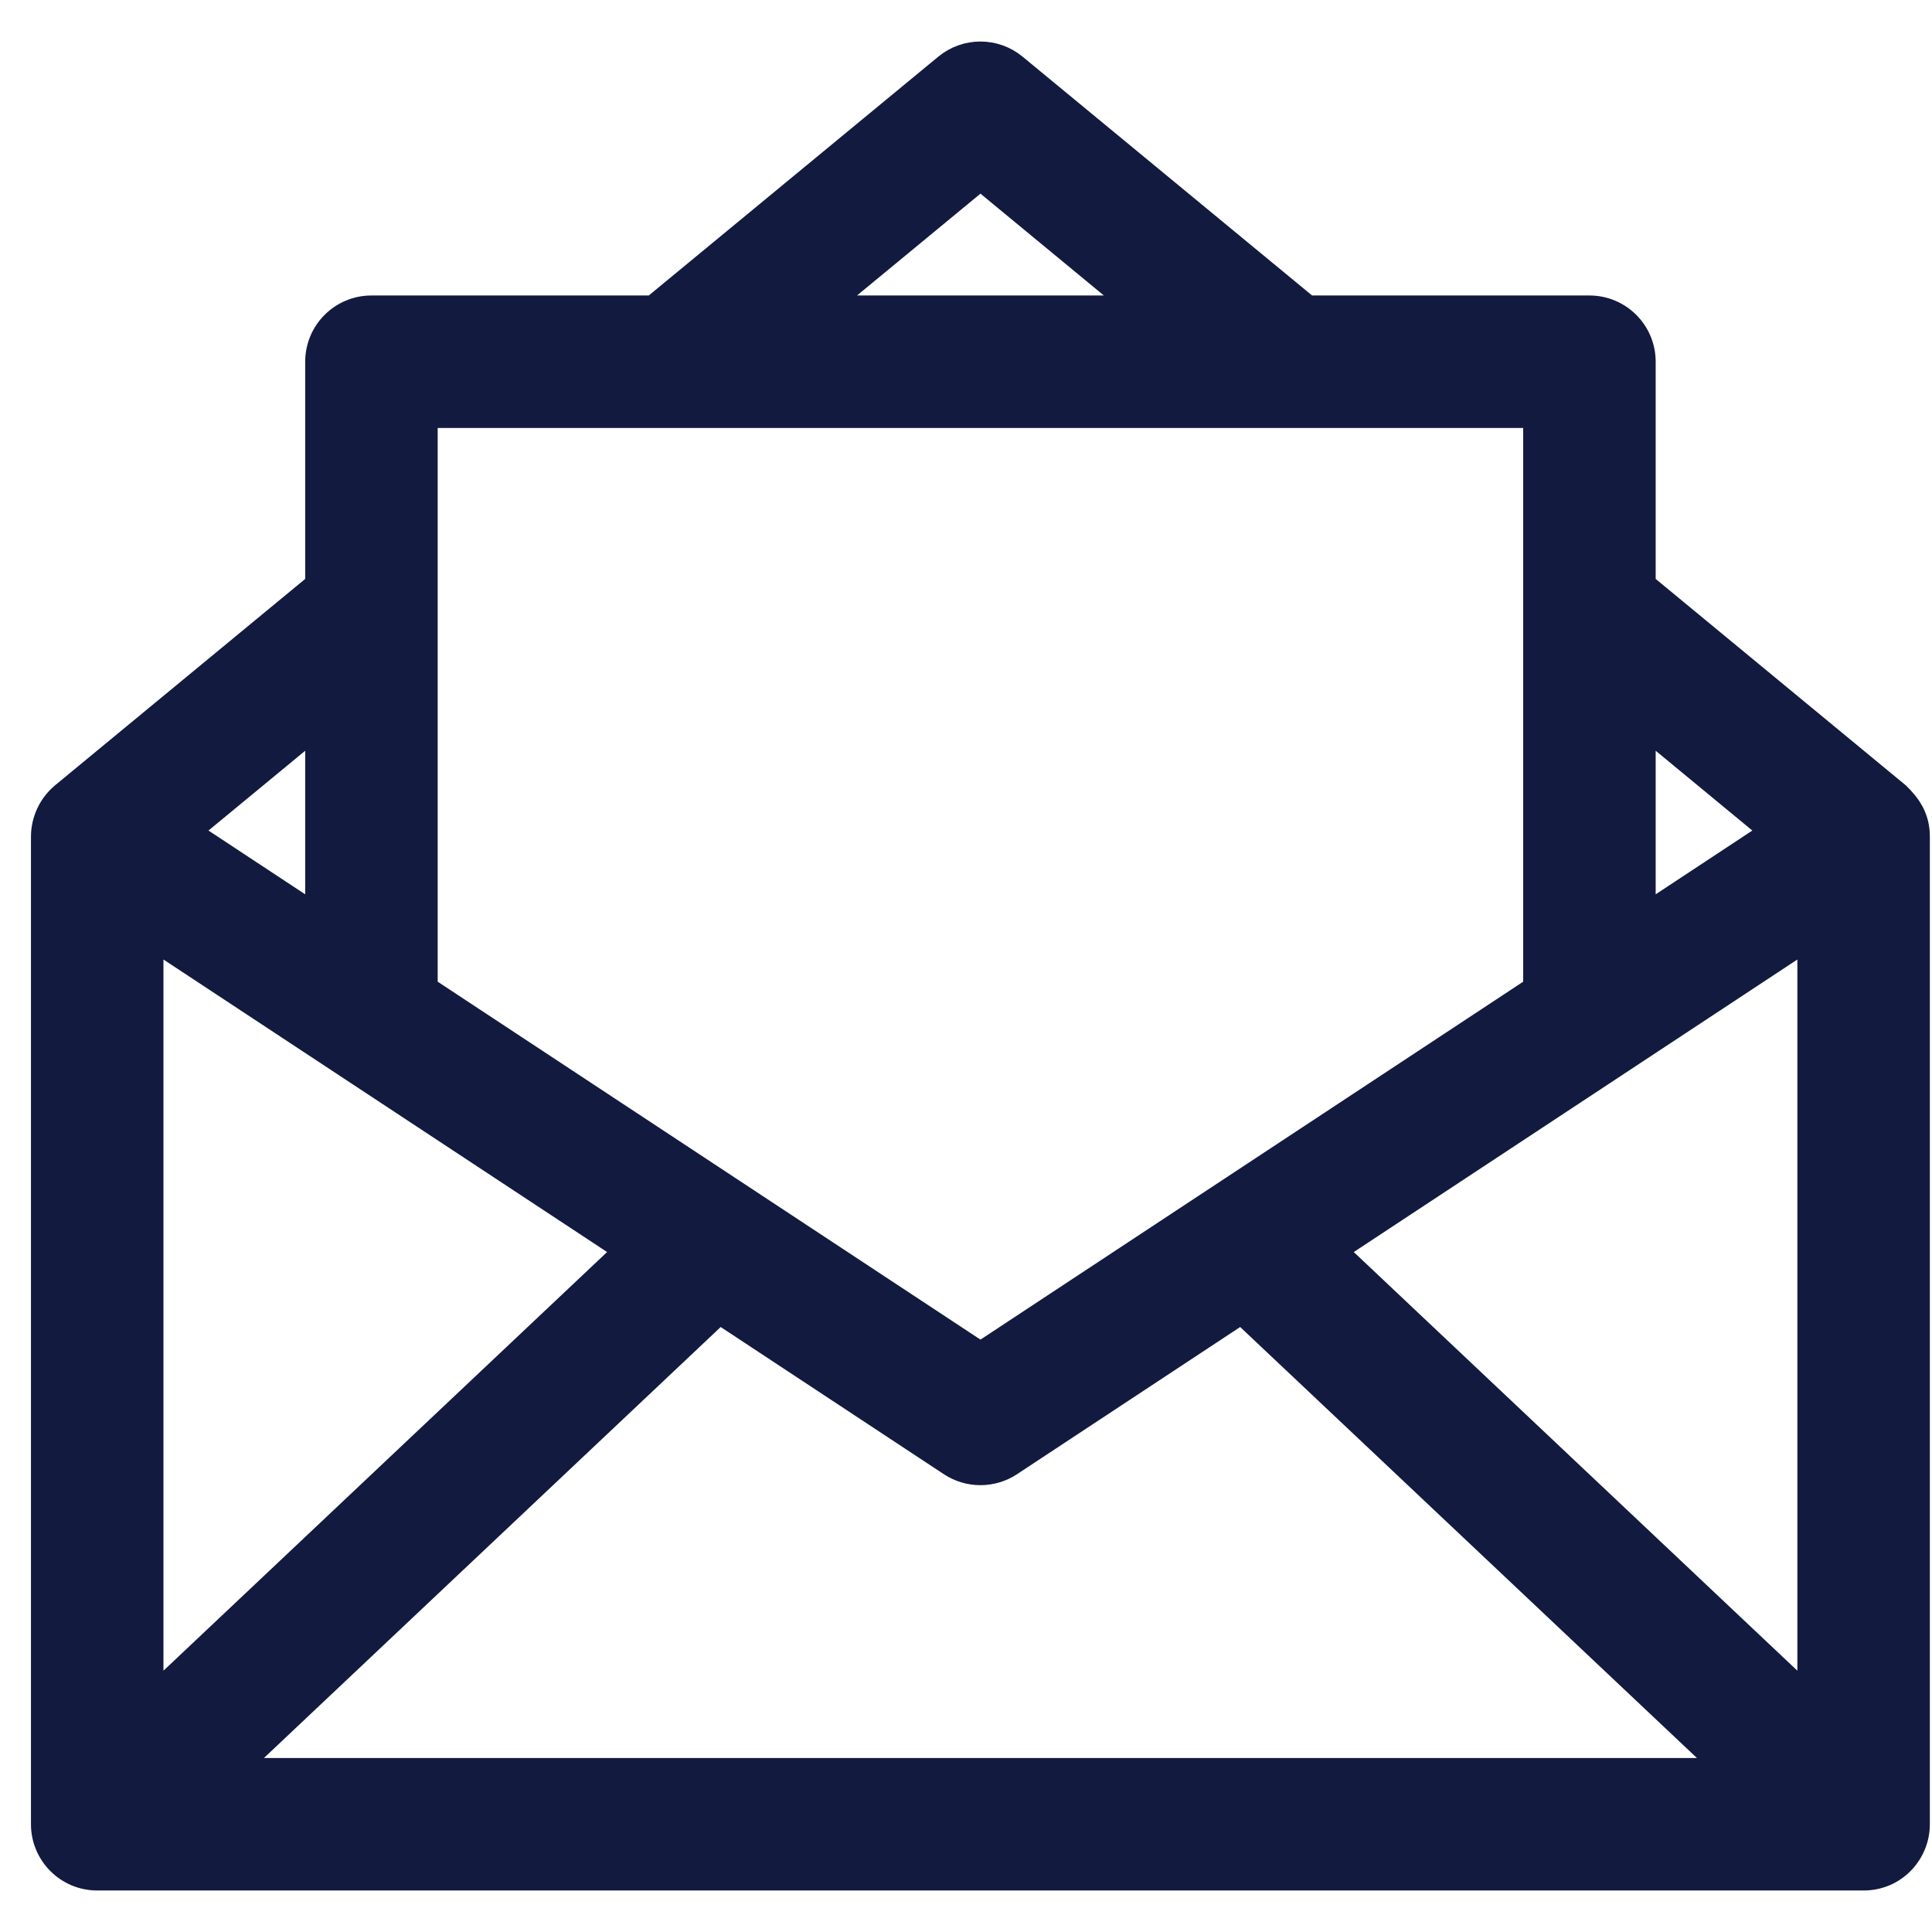 <svg width="35" height="35" viewBox="0 0 35 35" fill="none" xmlns="http://www.w3.org/2000/svg">
<path d="M34.395 14.379L29.794 10.582V6.553C29.794 6 29.346 5.553 28.794 5.553H23.698L18.398 1.181C18.028 0.876 17.495 0.876 17.125 1.181L11.825 5.553H6.729C6.177 5.553 5.729 6 5.729 6.553V10.582L1.127 14.379L1.125 14.382C0.889 14.575 0.761 14.87 0.761 15.155V33.048C0.761 33.596 1.205 34.048 1.761 34.048H33.761C34.337 34.048 34.761 33.579 34.761 33.048V15.155C34.761 14.793 34.589 14.57 34.395 14.379ZM32.761 30.73L24.204 22.654C29.427 19.21 28.041 20.124 32.761 17.011V30.73ZM3.441 15.064C4.815 13.931 4.315 14.344 5.729 13.176V16.573C4.472 15.743 3.939 15.392 3.441 15.064ZM7.729 7.553H27.794V17.892C18.82 23.811 24.532 20.042 17.762 24.508C12.943 21.329 15.12 22.766 7.729 17.892C7.729 16.665 7.729 8.763 7.729 7.553ZM17.762 3.249L20.554 5.553H14.969L17.762 3.249ZM32.081 15.064C31.6 15.382 31.01 15.77 29.794 16.573C29.794 16.164 29.794 13.585 29.794 13.176C31.21 14.345 30.707 13.93 32.081 15.064ZM2.761 17.011C2.761 17.011 11.108 22.515 11.319 22.654L2.761 30.73V17.011ZM13.034 23.786L17.211 26.541C17.545 26.76 17.978 26.76 18.312 26.541L22.489 23.786L31.245 32.048H4.278L13.034 23.786Z" fill="#131A40" stroke="#131A40" stroke-width="0.4"/>
</svg>
